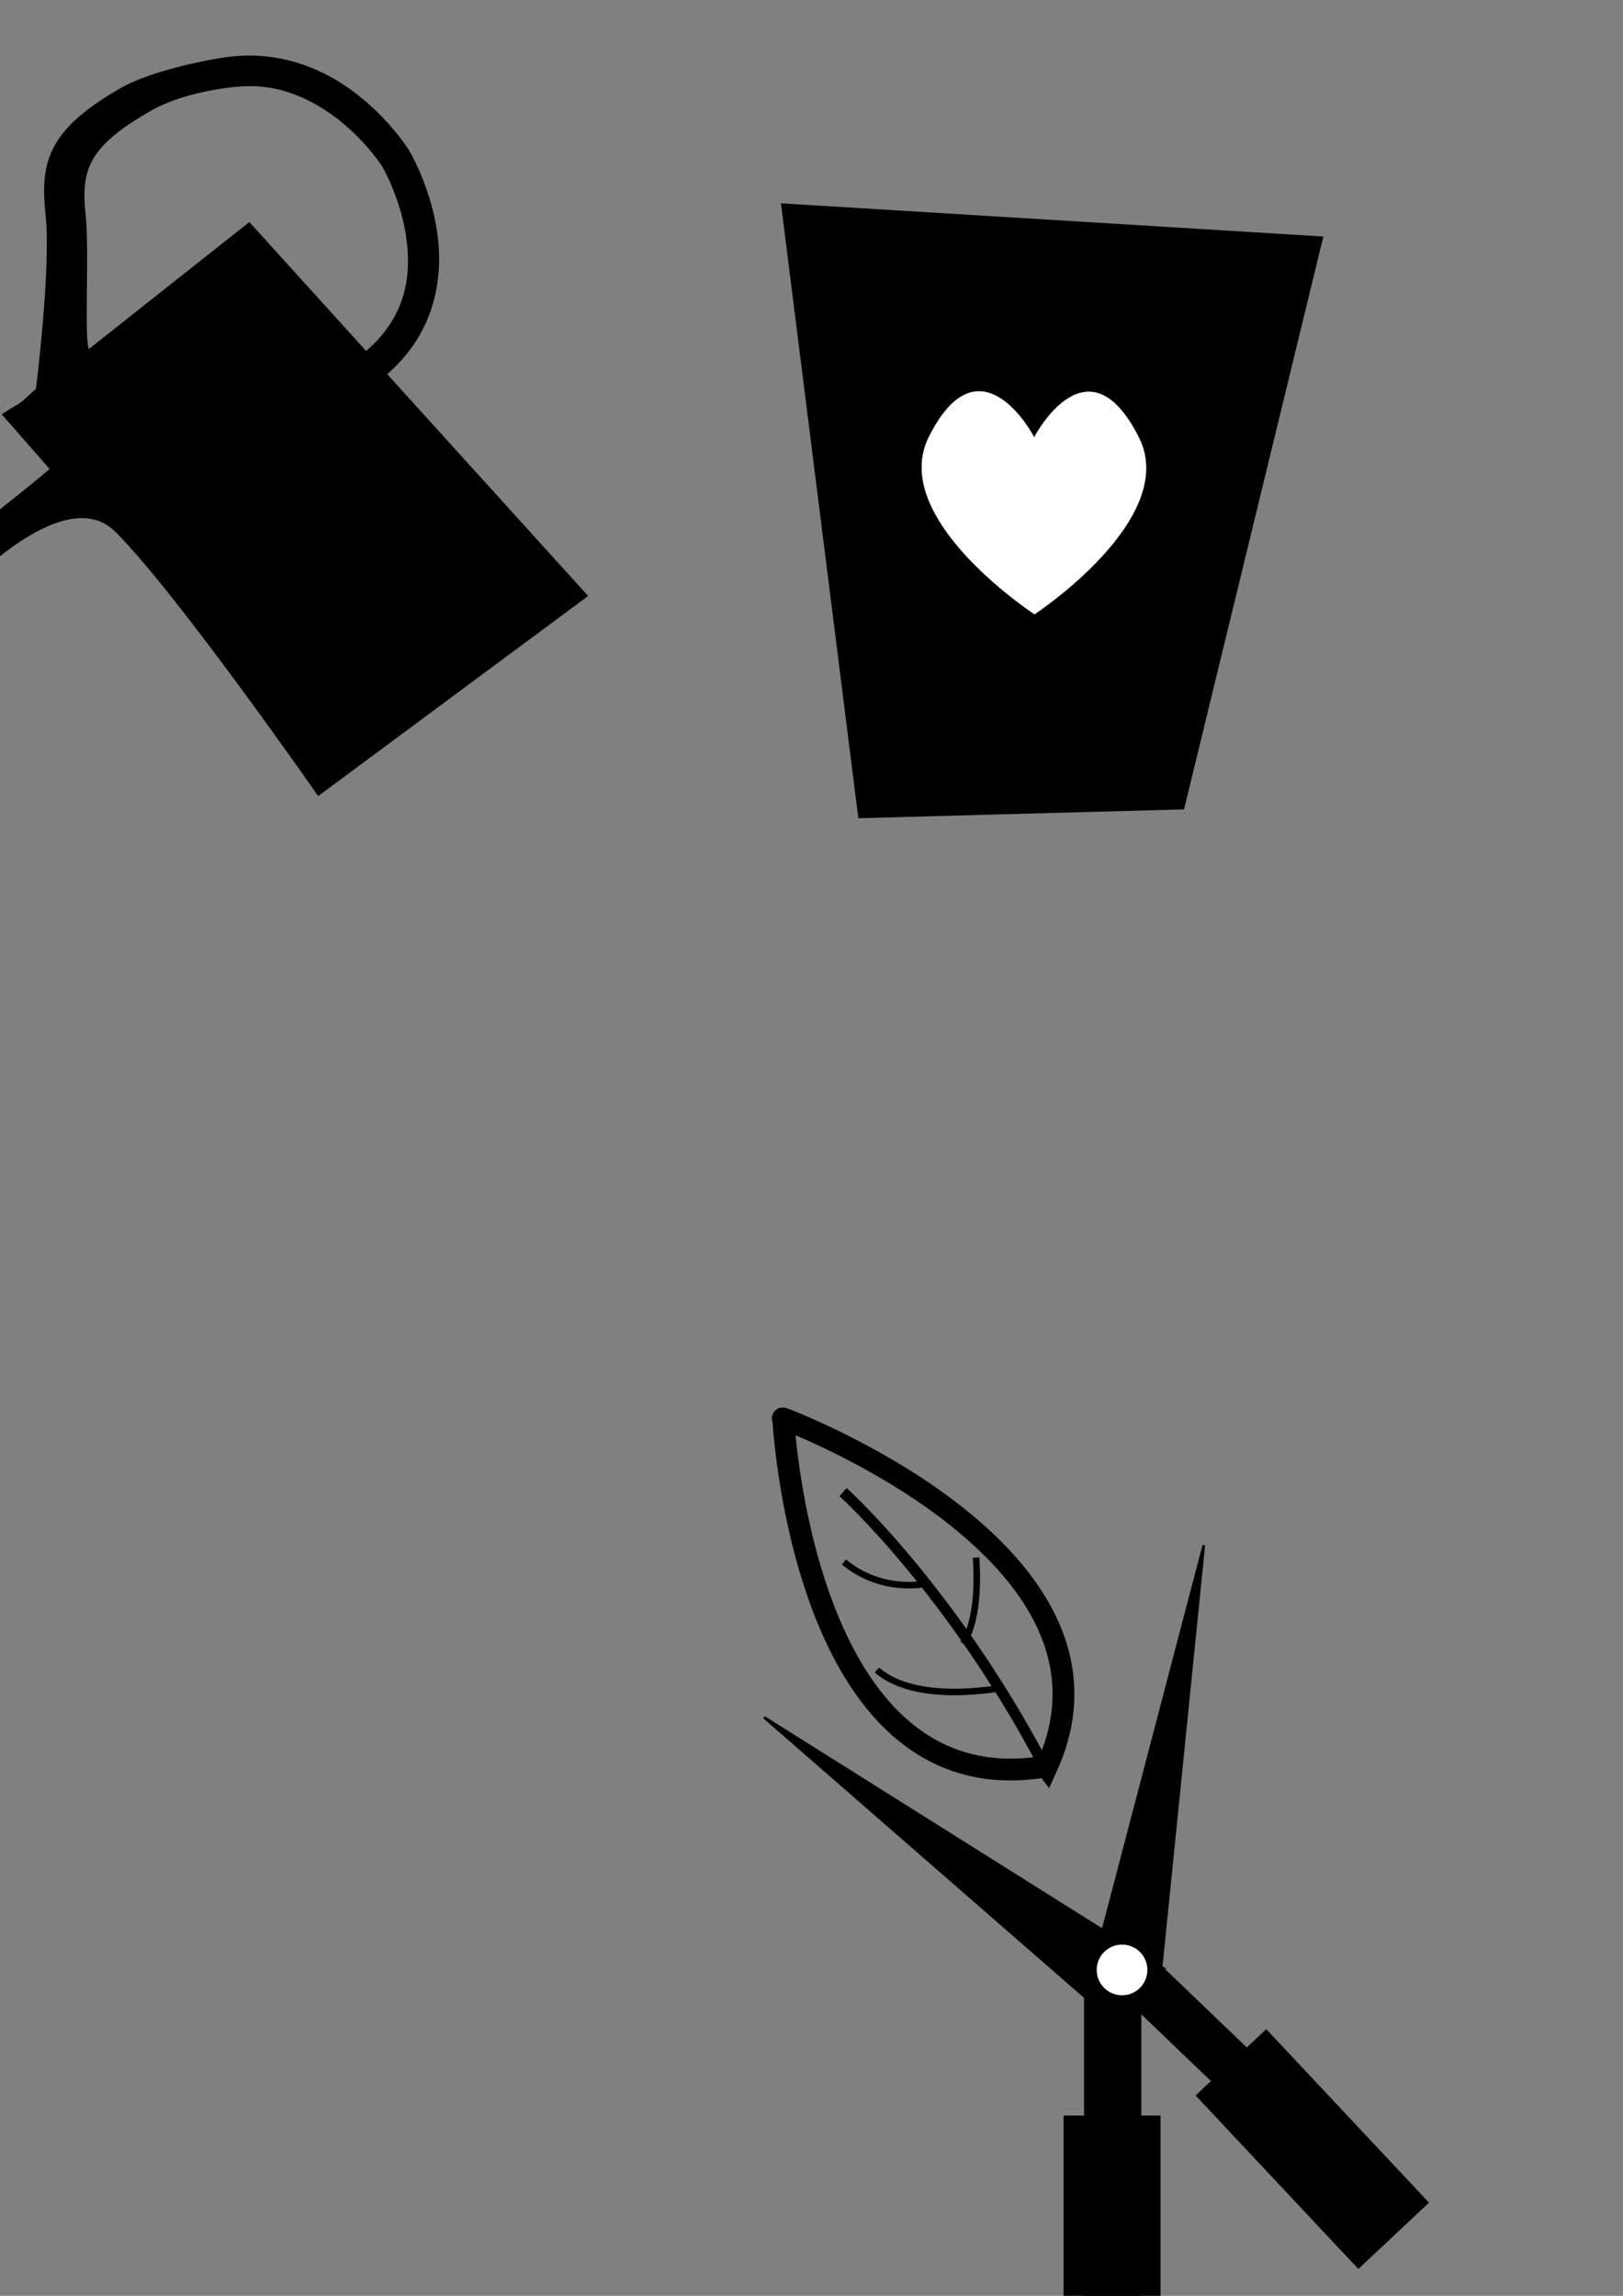 <?xml version="1.0" encoding="UTF-8" standalone="no"?>
<!-- Created with Inkscape (http://www.inkscape.org/) -->

<svg
   xmlns:dc="http://purl.org/dc/elements/1.1/"
   xmlns:cc="http://creativecommons.org/ns#"
   xmlns:rdf="http://www.w3.org/1999/02/22-rdf-syntax-ns#"
   xmlns:svg="http://www.w3.org/2000/svg"
   xmlns="http://www.w3.org/2000/svg"
   xmlns:sodipodi="http://sodipodi.sourceforge.net/DTD/sodipodi-0.dtd"
   xmlns:inkscape="http://www.inkscape.org/namespaces/inkscape"
   width="744.094"
   height="1052.362"
   id="svg2"
   version="1.1"
   inkscape:version="0.48.4 r9939"
   sodipodi:docname="icons.svg">
  <rect width="100%" height="100%" fill="#808080" stroke="none"/>
  <defs
     id="defs4" />
  <sodipodi:namedview
     id="base"
     pagecolor="#ffffff"
     bordercolor="#666666"
     borderopacity="1.0"
     inkscape:pageopacity="0.0"
     inkscape:pageshadow="2"
     inkscape:zoom="0.49497475"
     inkscape:cx="-109.39544"
     inkscape:cy="148.75917"
     inkscape:document-units="px"
     inkscape:current-layer="layer1"
     showgrid="false"
     inkscape:window-width="2498"
     inkscape:window-height="1417"
     inkscape:window-x="54"
     inkscape:window-y="-8"
     inkscape:window-maximized="1" />
  <g
     inkscape:label="Layer 1"
     inkscape:groupmode="layer"
     id="layer1">
    <g
       id="g4053">
      <path
         sodipodi:nodetypes="sssscccscccscccscccssssccscccssss"
         inkscape:connector-curvature="0"
         id="path3039"
         d="m 112.166,25.983 c -1.165,0.033 -2.345,0.098 -3.531,0.188 -11.385,0.858 -39.376,6.905 -52.345,14.244 -34.711,19.643 -37.375,34.511 -34.861,58.499 2.514,23.987 -4.464,79.558 -4.464,79.558 -10.231,9.247 -3.88,4.108 -15.424,11.543 l 21.406,24.438 c 0,0 21.807,-14.76 -73.25,58.969 -1.785,1.384 -57.031,5.25 -57.031,5.25 l 51.062,69.188 20.062,-57.875 c 0,0 60.96,-75.071 89.531,-46.5 28.571,28.571 92.656,120.719 92.656,120.719 l 122.938,-91.094 -92.094,-101.625 c 23.214,-19.937 26.168,-46.205 22.906,-66.375 -3.325,-20.559 -12.656,-36.031 -12.656,-36.031 l -0.031,-0.062 -0.031,-0.031 c 0,0 -10.859,-17.591 -30.656,-30.312 -11.6,-7.454 -26.709,-13.18 -44.188,-12.688 z m 2.312,13 c 13.646,-0.028 25.092,4.812 34.625,10.938 16.792,10.791 26.295,25.757 26.469,26.031 0.002,0.003 0.062,0.094 0.062,0.094 0.089,0.15 8.029,13.586 10.875,31.187 2.822,17.451 0.997,37.674 -18.688,54.344 l -53.562,-59.125 -73.256,57.981 c -3.475,2.751 -0.345,-43.807 -2.19,-61.41 -2.158,-20.585 0.192,-31.744 30.636,-48.972 13.375,-7.569 34.416,-11.046 45.029,-11.068 z"
         style="fill:#000000;fill-opacity:1;stroke:#000000;stroke-width:1px;stroke-linecap:butt;stroke-linejoin:miter;stroke-opacity:1" />
    </g>
    <g
       id="g4056">
      <path
         inkscape:connector-curvature="0"
         id="path3867"
         d="M 393.959,374.55 358.604,93.727 606.092,108.88 542.452,370.509 z"
         style="fill:#000000;fill-opacity:1;stroke:#000000;stroke-width:1px;stroke-linecap:butt;stroke-linejoin:miter;stroke-opacity:1" />
      <path
         inkscape:connector-curvature="0"
         id="path3871"
         d="m 448.988,179.186 c -7.231,-0.082 -15.316,5.132 -23.286,21.022 -18.548,36.984 46.669,80.305 48.376,81.43 l 0,0.287 c 0,0 67.046,-43.925 48.253,-81.397 -23.203,-46.266 -47.148,-2.406 -48.187,-0.459 -0.531,-0.996 -11.221,-20.724 -25.156,-20.882 z"
         style="fill:#ffffff;fill-opacity:1;stroke:#000000;stroke-width:0.262px;stroke-linecap:butt;stroke-linejoin:miter;stroke-opacity:1" />
    </g>
    <g
       id="g4133"
       transform="translate(246.477,250.518)">
      <rect
         y="654.362"
         x="250.518"
         height="161.02"
         width="26.264"
         id="rect3921"
         style="fill:#000000;fill-opacity:1;stroke:none" />
      <rect
         transform="matrix(0.722,-0.692,0.722,0.692,0,0)"
         y="656.896"
         x="-294.47"
         height="172.468"
         width="22.533"
         id="rect3921-7"
         style="fill:#000000;fill-opacity:1;stroke:none" />
      <path
         inkscape:connector-curvature="0"
         id="path3965"
         d="M 256.988,670.112 103.831,536.662 287.065,651.83 z"
         style="fill:#000000;fill-opacity:1;stroke:#000000;stroke-width:1.194px;stroke-linecap:butt;stroke-linejoin:miter;stroke-opacity:1" />
      <path
         inkscape:connector-curvature="0"
         id="path3965-0"
         d="M 253.911,654.298 305.424,457.799 283.652,673.122 z"
         style="fill:#000000;fill-opacity:1;stroke:#000000;stroke-width:1.194px;stroke-linecap:butt;stroke-linejoin:miter;stroke-opacity:1" />
      <rect
         y="719.23"
         x="241.131"
         height="109.096"
         width="44.447"
         id="rect3921-9"
         style="fill:#000000;fill-opacity:1;stroke:none" />
      <rect
         inkscape:transform-center-y="28.284271"
         inkscape:transform-center-x="7.0710678"
         transform="matrix(0.729,-0.684,0.684,0.729,0,0)"
         y="724.44"
         x="-265.921"
         height="109.096"
         width="44.447"
         id="rect3921-9-8"
         style="fill:#000000;fill-opacity:1;stroke:none" />
      <path
         transform="translate(-199.253,148.114)"
         d="m 478.812,504.354 c 0,6.416 -5.201,11.617 -11.617,11.617 -6.416,0 -11.617,-5.201 -11.617,-11.617 0,-6.416 5.201,-11.617 11.617,-11.617 6.416,0 11.617,5.201 11.617,11.617 z"
         sodipodi:ry="11.616755"
         sodipodi:rx="11.616755"
         sodipodi:cy="504.35443"
         sodipodi:cx="467.19556"
         id="path4039"
         style="fill:#ffffff;fill-opacity:1;stroke:none"
         sodipodi:type="arc" />
    </g>
    <path
       style="fill:none;stroke:#000000;stroke-width:10;stroke-linecap:butt;stroke-linejoin:miter;stroke-miterlimit:4;stroke-opacity:1;stroke-dasharray:none"
       d="m 479.904,809.938 c 0.051,-0.113 0.086,-0.225 0.137,-0.338 0.009,-0.002 0.016,-0.017 0.025,-0.019 C 522.726,715.01 369.909,654.365 359.602,650.399 c -0.662,-0.28 -0.976,-0.533 -0.468,0.313 0.628,10.512 12.334,177.712 120.563,158.951 z"
       id="path4198"
       inkscape:connector-curvature="0"
       sodipodi:nodetypes="ccccccc" />
    <path
       style="fill:none;stroke:#000000;stroke-width:5;stroke-linecap:butt;stroke-linejoin:miter;stroke-miterlimit:4;stroke-opacity:1;stroke-dasharray:none"
       d="m 386.511,683.955 c 0,0 48.794,43.821 91.433,124.071"
       id="path4220"
       inkscape:connector-curvature="0"
       sodipodi:nodetypes="cc" />
    <path
       style="fill:#000000;fill-opacity:1;stroke:none"
       d="m -108.124,329.592 c -0.023,-0.012 -0.047,-0.021 -0.07,-0.033 -7e-5,-0.002 -0.003,-0.004 -0.004,-0.006 -19.554,-10.192 -34.265,21.505 -35.231,23.645 -0.067,0.137 -0.125,0.201 0.061,0.103 2.238,-0.007 37.86,-0.476 35.183,-23.669 z"
       id="path4198-1-7"
       inkscape:connector-curvature="0"
       sodipodi:nodetypes="ccccccc" />
    <path
       style="fill:#ffffff;fill-opacity:1;stroke:#000000;stroke-width:0.097px;stroke-linecap:butt;stroke-linejoin:miter;stroke-opacity:1"
       d="m -110.755,338.726 c 0,0 -4.29,7.953 -14.036,9.841 -1.152,0.223 14.036,-9.841 14.036,-9.841 z"
       id="path4337-1"
       inkscape:connector-curvature="0"
       sodipodi:nodetypes="csc" />
    <path
       style="fill:#000000;fill-opacity:1;stroke:none"
       d="m -102.565,297.028 c -0.023,-0.012 -0.047,-0.021 -0.07,-0.033 -7e-5,-0.002 -0.003,-0.004 -0.004,-0.006 -19.554,-10.192 -34.265,21.505 -35.231,23.645 -0.067,0.137 -0.125,0.201 0.061,0.103 2.238,-0.007 37.86,-0.476 35.183,-23.669 z"
       id="path4198-1-7-1"
       inkscape:connector-curvature="0"
       sodipodi:nodetypes="ccccccc" />
    <path
       style="fill:#ffffff;fill-opacity:1;stroke:#000000;stroke-width:0.097px;stroke-linecap:butt;stroke-linejoin:miter;stroke-opacity:1"
       d="m -105.196,306.162 c 0,0 -4.29,7.953 -14.036,9.841 -1.152,0.223 14.036,-9.841 14.036,-9.841 z"
       id="path4337-1-5"
       inkscape:connector-curvature="0"
       sodipodi:nodetypes="csc" />
    <path
       style="fill:#000000;fill-opacity:1;stroke:none"
       d="m -73.27,341.475 c -0.023,-0.012 -0.047,-0.021 -0.07,-0.033 -7e-5,-0.002 -0.003,-0.004 -0.004,-0.006 -19.554,-10.192 -34.265,21.505 -35.231,23.645 -0.067,0.137 -0.125,0.201 0.061,0.103 2.238,-0.007 37.86,-0.476 35.183,-23.669 z"
       id="path4198-1-7-2"
       inkscape:connector-curvature="0"
       sodipodi:nodetypes="ccccccc" />
    <path
       style="fill:#ffffff;fill-opacity:1;stroke:#000000;stroke-width:0.097px;stroke-linecap:butt;stroke-linejoin:miter;stroke-opacity:1"
       d="m -75.902,350.609 c 0,0 -4.29,7.953 -14.036,9.841 -1.152,0.223 14.036,-9.841 14.036,-9.841 z"
       id="path4337-1-7"
       inkscape:connector-curvature="0"
       sodipodi:nodetypes="csc" />
    <path
       style="fill:#000000;fill-opacity:1;stroke:none"
       d="m -125.448,364.79 c -0.036,-0.019 -0.073,-0.033 -0.109,-0.051 -1.1e-4,-0.003 -0.005,-0.006 -0.006,-0.009 -30.378,-15.834 -53.231,33.409 -54.732,36.733 -0.105,0.213 -0.194,0.312 0.095,0.16 3.477,-0.011 58.816,-0.739 54.657,-36.77 z"
       id="path4198-1-7-14"
       inkscape:connector-curvature="0"
       sodipodi:nodetypes="ccccccc" />
    <path
       style="fill:#ffffff;fill-opacity:1;stroke:#000000;stroke-width:0.151px;stroke-linecap:butt;stroke-linejoin:miter;stroke-opacity:1"
       d="m -129.536,378.98 c 0,0 -6.665,12.355 -21.806,15.289 -1.79,0.347 21.806,-15.289 21.806,-15.289 z"
       id="path4337-1-2"
       inkscape:connector-curvature="0"
       sodipodi:nodetypes="csc" />
    <path
       style="fill:#000000;fill-opacity:1;stroke:none"
       d="m -150.31,328.83 c -0.051,-0.026 -0.101,-0.045 -0.152,-0.072 -1.5e-4,-0.004 -0.007,-0.009 -0.009,-0.013 -42.405,-22.103 -74.307,46.636 -76.401,51.276 -0.146,0.297 -0.271,0.435 0.132,0.224 4.854,-0.015 82.103,-1.032 76.297,-51.328 z"
       id="path4198-1-7-3"
       inkscape:connector-curvature="0"
       sodipodi:nodetypes="ccccccc" />
    <path
       style="fill:#ffffff;fill-opacity:1;stroke:#000000;stroke-width:0.211px;stroke-linecap:butt;stroke-linejoin:miter;stroke-opacity:1"
       d="m -156.016,348.638 c 0,0 -9.304,17.246 -30.439,21.342 -2.499,0.484 30.439,-21.342 30.439,-21.342 z"
       id="path4337-1-22"
       inkscape:connector-curvature="0"
       sodipodi:nodetypes="csc" />
    <path
       style="fill:none;stroke:#000000;stroke-width:3;stroke-linecap:butt;stroke-linejoin:miter;stroke-opacity:1;stroke-miterlimit:4;stroke-dasharray:none"
       d="m 459.619,773.56 c 0,0 -39.396,8.081 -57.579,-8.081"
       id="path4438"
       inkscape:connector-curvature="0" />
    <path
       style="fill:none;stroke:#000000;stroke-width:3;stroke-linecap:butt;stroke-linejoin:miter;stroke-opacity:1;stroke-miterlimit:4;stroke-dasharray:none"
       d="m 441.437,753.357 c 0,0 8.081,-9.091 6.061,-39.396"
       id="path4440"
       inkscape:connector-curvature="0" />
    <path
       style="fill:none;stroke:#000000;stroke-width:3;stroke-linecap:butt;stroke-linejoin:miter;stroke-opacity:1;stroke-miterlimit:4;stroke-dasharray:none"
       d="m 423.254,726.083 c 0,0 -19.193,4.041 -36.365,-10.102"
       id="path4442"
       inkscape:connector-curvature="0" />
  </g>
</svg>
